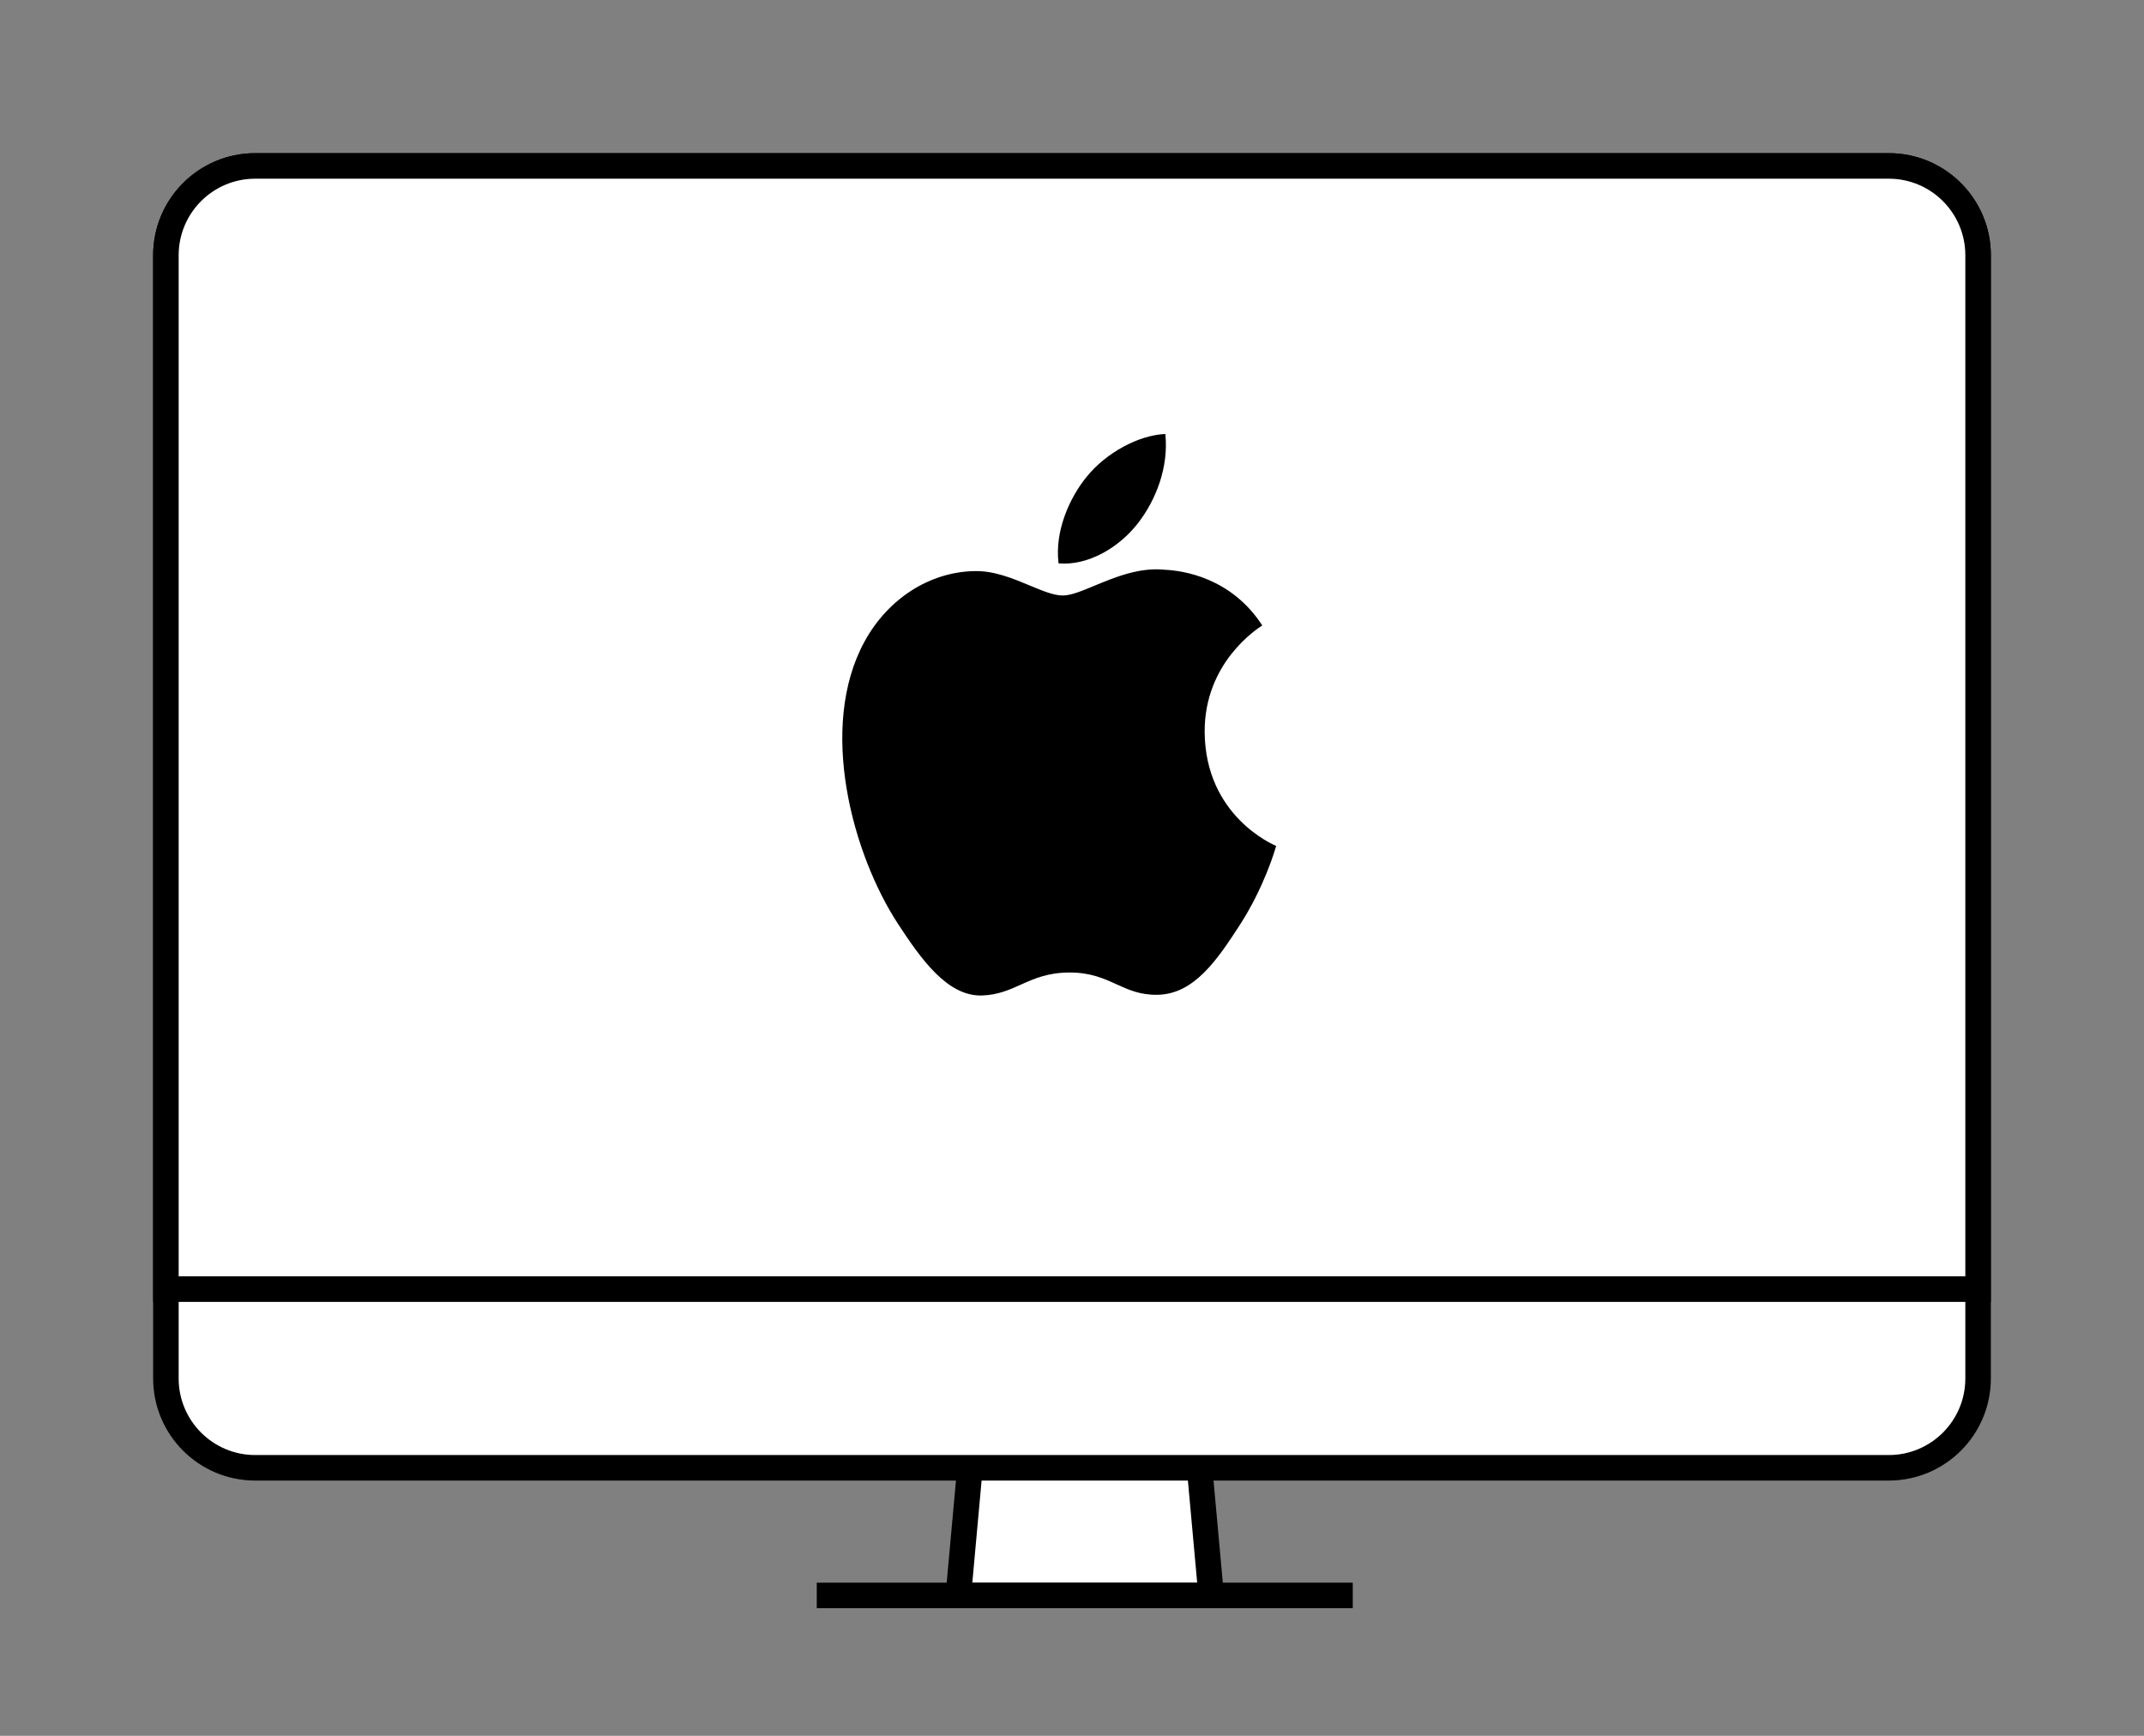 <svg fill="none" height="68" viewBox="0 0 84 68" width="84" xmlns="http://www.w3.org/2000/svg"><rect x="0" y="0" width="84" height="68" fill="#808080" stroke="none"/><path d="m37.547 62.5.909-10h8.087l.909 10z" fill="#fff" stroke="#000"/><path d="m32 62h21v1h-21z" fill="#000"/><path d="m10 6.5h64c1.933 0 3.5 1.567 3.5 3.5v44c0 1.933-1.567 3.5-3.5 3.5h-64c-1.933 0-3.5-1.567-3.5-3.5v-44c0-1.933 1.567-3.5 3.5-3.5z" fill="#fff" stroke="#000"/><path d="m10 6.5h64c1.933 0 3.5 1.567 3.5 3.5v40.5h-71v-40.5c0-1.933 1.567-3.5 3.5-3.5z" fill="#fff" stroke="#000"/><path clip-rule="evenodd" d="m45.657 17c.134 1.288-.357 2.583-1.086 3.513-.729.931-1.926 1.653-3.097 1.558-.16-1.263.432-2.58 1.108-3.403.754-.929 2.025-1.623 3.075-1.667zm4.339 16.137c-.125-.053-2.769-1.181-2.798-4.449-.023-2.726 2.068-4.065 2.248-4.18.004-.003.007-.004.009-.006-1.227-1.893-3.138-2.152-3.819-2.182-.995-.106-1.96.295-2.748.622-.5.208-.929.386-1.249.386-.357 0-.798-.184-1.293-.391-.648-.271-1.388-.58-2.153-.565-1.773.027-3.406 1.086-4.32 2.757-1.84 3.366-.47 8.353 1.323 11.084.877 1.335 1.923 2.839 3.296 2.784.615-.025 1.051-.222 1.503-.424.521-.234 1.062-.476 1.917-.476.818 0 1.335.236 1.832.462.475.216.931.424 1.614.411 1.423-.028 2.326-1.363 3.196-2.703.974-1.5 1.394-2.954 1.441-3.117.002-.005.003-.009.004-.012 0 0-.002-.001-.004-.002z" fill="#000" fill-rule="evenodd"/></svg>